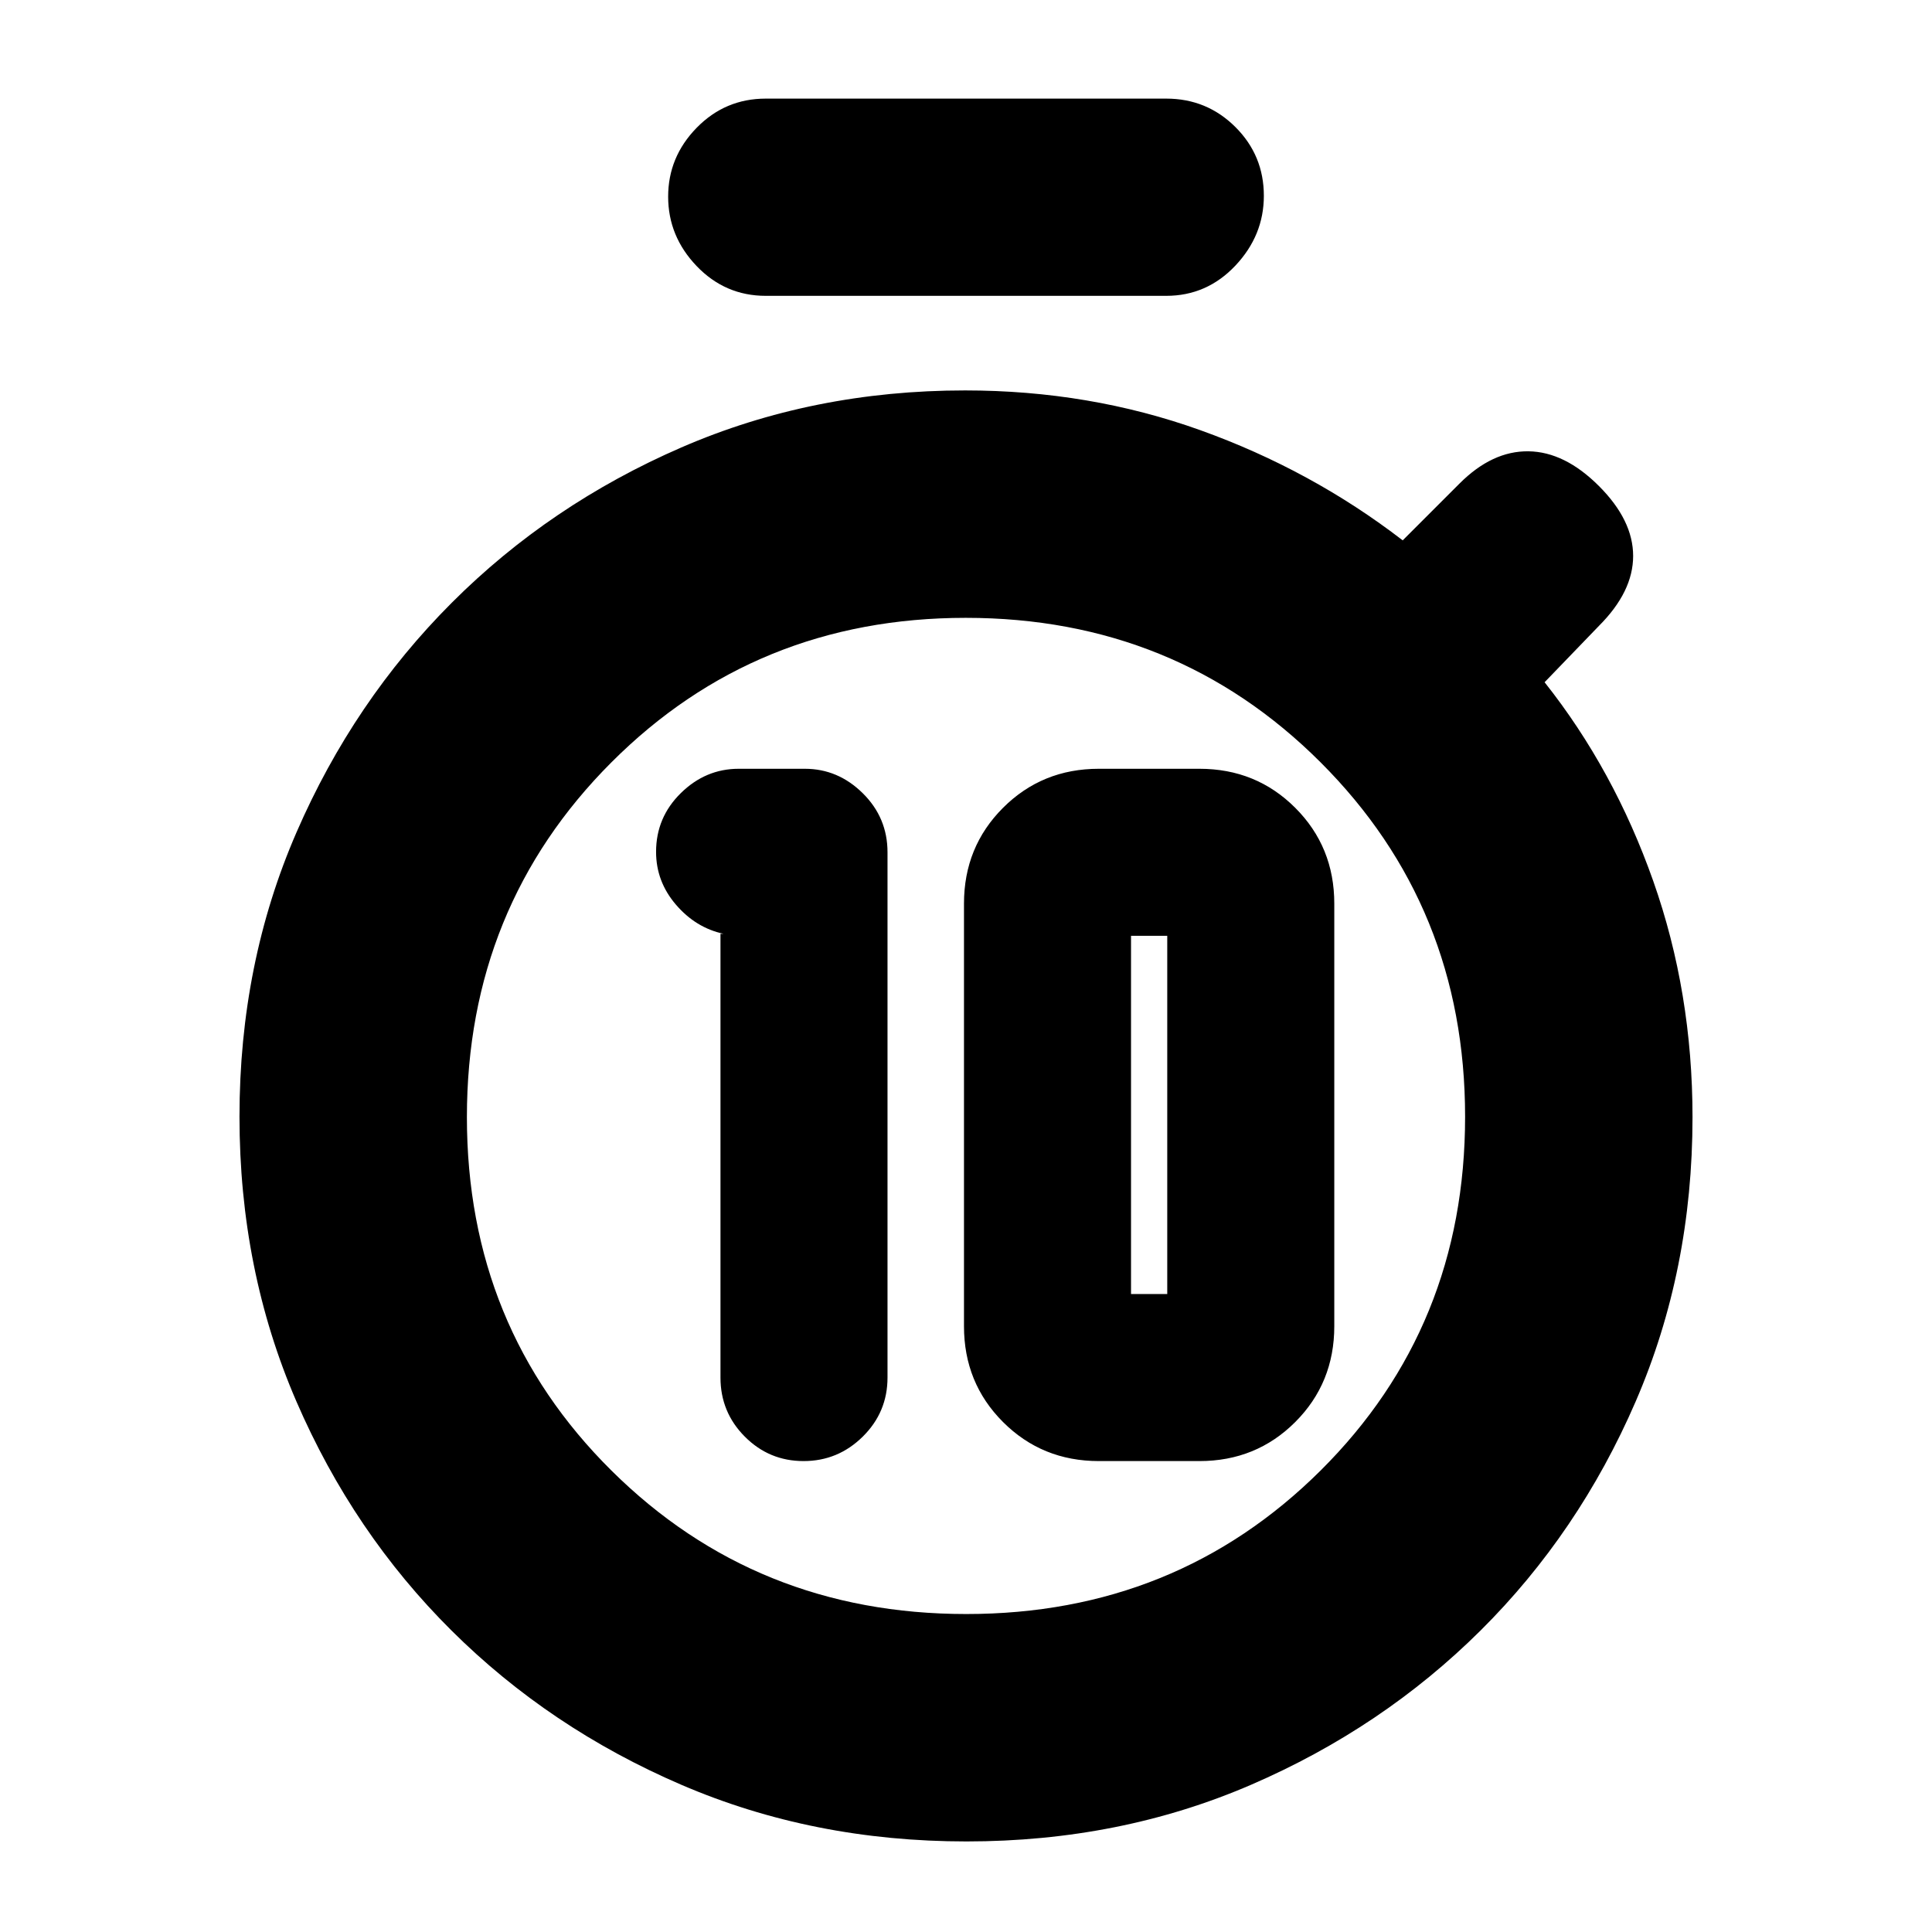 <svg xmlns="http://www.w3.org/2000/svg" height="20" viewBox="0 -960 960 960" width="20"><path d="M399.29-234q17.11 0 29.41-12.15T441-275.5v-261q0-17.2-12.3-29.35Q416.4-578 399.93-578h-32.86q-16.47 0-28.77 12.09t-12.3 29.2q0 14.71 9.85 26.21T359.5-496H358v220.5q0 17.2 12.09 29.35Q382.18-234 399.29-234ZM546-234h50q28.2 0 47.6-19.4Q663-272.8 663-301v-210q0-28.2-19.4-47.6Q624.2-578 596-578h-50q-28.2 0-47.6 19.4Q479-539.2 479-511v210q0 28.2 19.4 47.6Q517.8-234 546-234Zm16-83v-178h18v178h-18Zm-81.89 159q104.39 0 176.14-71.36Q728-300.72 728-405.11t-71.86-176.14Q584.28-653 479.89-653t-176.14 71.86Q232-509.28 232-404.89t71.86 175.64Q375.72-158 480.11-158ZM480-405Zm-99.5-408q-20.17 0-34.34-14.79Q332-842.58 332-862.29t14.16-34.21Q360.33-911 380.5-911h199q20.17 0 34.34 14.1Q628-882.8 628-862.71 628-843 613.84-828q-14.17 15-34.34 15h-199Zm99.72 768q-76.27 0-141.67-28.15-65.4-28.14-114.2-76.65-48.81-48.51-77.08-113.85Q119-329 119-405.14q0-76.13 28.36-141.35 28.36-65.23 77.13-114.02 48.76-48.79 114.04-77.14Q403.8-766 479.56-766q61.78 0 116.86 19.75T697-691.5l28.28-28.28Q741.5-736 759.5-735.75q18 .25 35 17.25t17 34.75q0 17.75-17 34.75l-27 28q34.5 43.5 54 98.81T841-404.86q0 76.01-28.26 141.29-28.26 65.28-77.04 113.74-48.78 48.46-113.99 76.65Q556.5-45 480.22-45Z"/></svg>